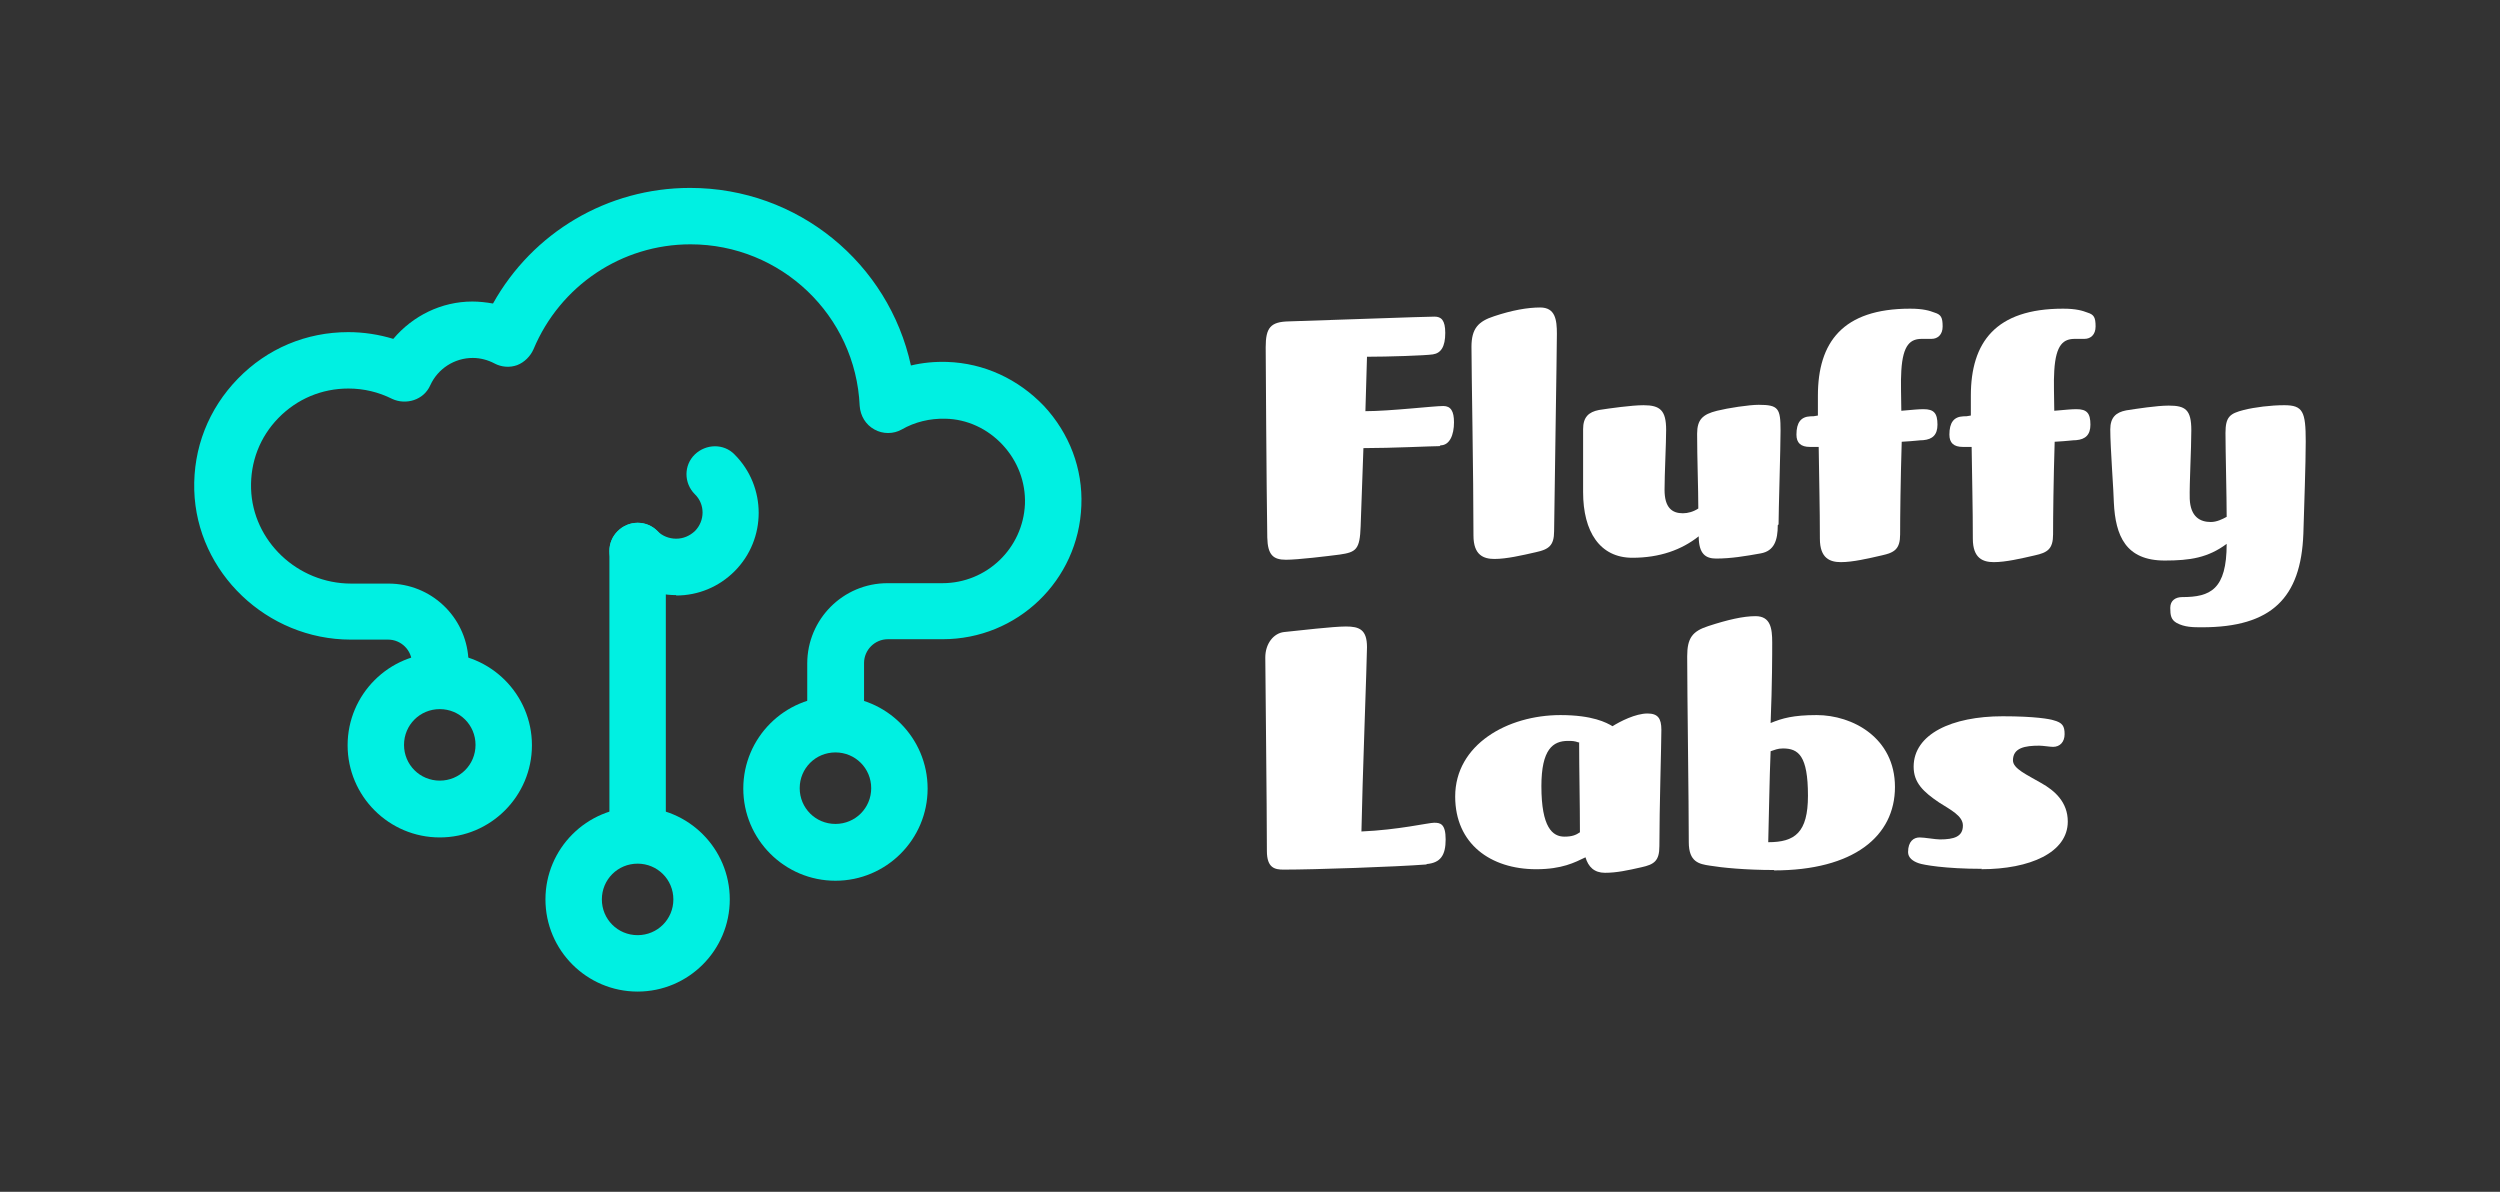 <?xml version="1.0" encoding="UTF-8"?>
<svg id="logo" xmlns="http://www.w3.org/2000/svg" viewBox="0 0 62.93 30">
  <rect x="0" y="0" width="62.93" height="30" fill="#333333" stroke="none"/>
  <g>
    <path d="M21.03,18.45c-.39,0-.71-.32-.71-.71v-1.04c0-1.11.9-2.02,2.02-2.02h1.38c1.12,0,2.03-.88,2.08-1.99.02-.55-.18-1.08-.56-1.49-.38-.41-.9-.65-1.44-.66-.39-.01-.77.08-1.1.27-.21.12-.48.12-.69,0-.22-.12-.35-.34-.37-.59-.1-2.28-1.98-4.07-4.26-4.07-1.73,0-3.28,1.04-3.95,2.64-.08.18-.23.33-.41.4-.19.07-.4.05-.57-.04-.17-.09-.36-.14-.55-.14-.46,0-.88.27-1.07.69-.08.18-.23.31-.41.37-.18.06-.38.05-.55-.03-.34-.17-.71-.26-1.1-.26-.67,0-1.29.26-1.76.74-.47.48-.71,1.11-.69,1.78.04,1.32,1.17,2.39,2.52,2.39h.94c1.07,0,1.94.83,2.01,1.88,0,.03,0,.05,0,.08v.05c0,.39-.32.71-.71.71s-.71-.32-.71-.71c0-.33-.27-.6-.6-.6h-.94c-2.11,0-3.88-1.69-3.94-3.76-.03-1.06.36-2.05,1.1-2.81s1.72-1.17,2.78-1.17c.38,0,.77.06,1.13.17.49-.58,1.21-.94,1.99-.94.17,0,.35.02.52.05,1-1.79,2.88-2.91,4.96-2.91,2.72,0,5,1.9,5.56,4.47.29-.07.6-.1.91-.09.93.03,1.79.43,2.44,1.11.64.69.98,1.58.94,2.51-.07,1.88-1.61,3.36-3.49,3.36h-1.38c-.33,0-.6.27-.6.6v1.04c0,.39-.32.71-.71.71Z" fill="#00f0e2"/>
    <path d="M11.07,17.85c.5,0,.9.4.9.9s-.4.9-.9.9-.9-.4-.9-.9.4-.9.9-.9M11.07,16.44c-1.28,0-2.32,1.04-2.32,2.32s1.04,2.32,2.32,2.32,2.32-1.04,2.32-2.32-1.04-2.32-2.32-2.32h0Z" fill="#00f0e2"/>
    <path d="M21.03,18.94c.5,0,.9.4.9.9s-.4.9-.9.9-.9-.4-.9-.9.4-.9.9-.9M21.03,17.53c-1.28,0-2.32,1.04-2.32,2.32s1.04,2.32,2.32,2.32,2.32-1.04,2.32-2.32-1.04-2.32-2.32-2.32h0Z" fill="#00f0e2"/>
    <path d="M16.05,21.74c.5,0,.9.4.9.9s-.4.9-.9.9-.9-.4-.9-.9.4-.9.9-.9M16.05,20.32c-1.28,0-2.32,1.04-2.32,2.32s1.04,2.32,2.32,2.32,2.32-1.04,2.32-2.32-1.04-2.32-2.32-2.32h0Z" fill="#00f0e2"/>
    <path d="M16.05,21.56c-.39,0-.71-.32-.71-.71v-6.98c0-.39.32-.71.71-.71s.71.32.71.71v6.98c0,.39-.32.71-.71.71Z" fill="#00f0e2"/>
    <path d="M17.02,14.98c-.56,0-1.08-.22-1.47-.61-.28-.28-.28-.73,0-1,.28-.28.73-.28,1,0,.12.12.29.19.47.19s.34-.07.47-.19c.26-.26.26-.68,0-.93-.28-.28-.28-.73,0-1s.73-.28,1,0c.81.81.81,2.13,0,2.94-.39.39-.91.61-1.47.61Z" fill="#00f0e2"/>
  </g>
  <g>
    <path d="M36.24,11.23c-.19,0-1.21.05-1.92.05l-.07,1.97c-.02.58-.11.65-.53.71-.31.04-1.05.13-1.35.13-.32,0-.46-.12-.47-.56-.02-1.22-.04-4.69-.04-4.79,0-.49.12-.64.58-.65.99-.03,3.43-.12,3.67-.12.17,0,.27.09.27.41,0,.35-.11.51-.31.54-.19.03-1.13.06-1.66.06l-.04,1.37c.62,0,1.71-.13,1.96-.13.19,0,.27.13.27.41,0,.32-.11.58-.34.58Z" fill="#fff"/>
    <path d="M39.12,13.37c0,.37-.14.46-.46.53-.35.08-.74.17-1.04.17-.27,0-.53-.09-.53-.59,0-1.54-.05-4.13-.05-4.75,0-.46.17-.64.57-.77.45-.15.84-.22,1.16-.22.38,0,.42.31.42.66,0,.41-.06,4.03-.07,4.97Z" fill="#fff"/>
    <path d="M44.75,13.22c0,.38-.09.65-.43.71-.39.07-.75.13-1.12.13-.26,0-.44-.11-.44-.56-.43.34-.98.54-1.67.54-.82,0-1.24-.66-1.24-1.65v-1.59c0-.3.14-.43.4-.48.26-.04.82-.12,1.12-.12.42,0,.57.13.57.62,0,.34-.04,1.12-.04,1.51,0,.45.19.59.46.59.13,0,.27-.04.39-.12,0-.5-.03-1.26-.03-1.88,0-.36.14-.49.5-.58.28-.07.81-.15,1.05-.15.5,0,.55.09.55.65,0,.42-.05,2.05-.05,2.36Z" fill="#fff"/>
    <path d="M48.61,8.53c-.07,0-.13,0-.23,0-.28,0-.48.13-.52.8-.02.27,0,.71,0,1.01.34-.03.44-.04.56-.04.26,0,.35.1.35.39,0,.25-.12.37-.36.39-.09,0-.18.02-.54.04-.03.99-.04,1.88-.04,2.33,0,.37-.14.46-.46.53-.35.08-.73.17-1.03.17-.27,0-.53-.09-.53-.59,0-.81-.02-1.5-.03-2.31-.13,0-.14,0-.22,0-.23,0-.34-.1-.34-.31,0-.3.11-.45.35-.46.08,0,.08,0,.19-.02v-.5c0-1.34.62-2.19,2.32-2.19.33,0,.49.05.62.1.16.05.2.12.2.35,0,.2-.12.31-.28.31Z" fill="#fff"/>
    <path d="M52.46,8.53c-.07,0-.13,0-.23,0-.28,0-.48.13-.52.8-.02.27,0,.71,0,1.01.34-.03.44-.04.56-.04.26,0,.35.1.35.39,0,.25-.12.37-.36.39-.09,0-.18.02-.54.04-.03.99-.04,1.88-.04,2.33,0,.37-.14.46-.46.53-.35.08-.73.17-1.03.17-.27,0-.53-.09-.53-.59,0-.81-.02-1.5-.03-2.31-.13,0-.14,0-.22,0-.23,0-.34-.1-.34-.31,0-.3.11-.45.35-.46.08,0,.08,0,.19-.02v-.5c0-1.34.62-2.19,2.32-2.19.33,0,.49.05.62.1.16.05.2.12.2.35,0,.2-.12.31-.28.31Z" fill="#fff"/>
    <path d="M57.98,13.44c-.06,1.61-.8,2.35-2.55,2.35-.22,0-.44,0-.64-.11-.14-.08-.16-.19-.16-.38s.14-.27.3-.27c.71,0,1.12-.19,1.12-1.34-.47.35-.92.42-1.56.42-.98,0-1.24-.62-1.28-1.46,0-.21-.09-1.39-.09-1.84,0-.3.14-.43.4-.48.26-.04.77-.12,1.07-.12.42,0,.57.1.57.62,0,.48-.05,1.35-.04,1.73.02.45.26.58.53.58.15,0,.29-.07.4-.13,0-.5-.03-1.67-.03-2.11,0-.41.11-.49.46-.58.28-.07.68-.12,1.02-.12.47,0,.54.16.54.91,0,.58-.04,1.63-.06,2.34Z" fill="#fff"/>
    <path d="M35.91,21.76c-.78.06-2.81.13-3.6.13-.22,0-.42-.04-.42-.47,0-1.11-.04-4.55-.04-4.87,0-.35.21-.61.47-.64.39-.04,1.24-.14,1.56-.14.34,0,.53.08.53.52,0,.29-.12,3.48-.14,4.64.93-.04,1.69-.22,1.83-.22.15,0,.29.02.29.42s-.13.59-.48.62Z" fill="#fff"/>
    <path d="M41.77,21.3c0,.37-.13.46-.45.53-.35.08-.63.14-.92.14-.27,0-.42-.15-.49-.39-.27.13-.59.3-1.24.3-1.15,0-2.04-.64-2.04-1.83,0-1.31,1.32-2.05,2.65-2.05.81,0,1.16.19,1.31.28.19-.12.58-.32.88-.32.26,0,.35.12.35.41,0,.35-.05,1.98-.05,2.93ZM39.74,18.69c-.11-.04-.17-.04-.27-.04-.38,0-.67.21-.67,1.14,0,1.04.28,1.27.58,1.27.19,0,.29-.04.39-.11,0-.74-.02-1.58-.02-2.27Z" fill="#fff"/>
    <path d="M44.66,21.9c-.73,0-1.32-.06-1.62-.11-.27-.04-.53-.09-.53-.59,0-1.01-.04-3.75-.04-4.68,0-.46.13-.63.53-.76.49-.16.88-.25,1.19-.25.38,0,.42.31.42.66,0,.28,0,1.04-.04,2.03.29-.12.57-.2,1.16-.2.9,0,1.97.57,1.97,1.81s-1.04,2.1-3.05,2.1ZM44.88,18.84c-.14,0-.21.04-.31.07-.03.71-.04,1.58-.06,2.29.67,0,1-.24,1-1.17,0-1.01-.24-1.19-.63-1.19Z" fill="#fff"/>
    <path d="M49.89,21.87c-.93,0-1.48-.1-1.59-.14-.15-.05-.27-.14-.27-.28,0-.27.14-.37.29-.37.12,0,.4.05.51.05.36,0,.58-.07.58-.35,0-.24-.3-.39-.6-.58-.4-.27-.64-.5-.64-.9,0-.82.96-1.27,2.24-1.27.82,0,1.19.07,1.28.1.23.06.28.15.28.35s-.12.32-.29.32c-.08,0-.25-.03-.35-.03-.35,0-.66.05-.66.37,0,.21.35.36.71.57.34.19.67.48.67.97,0,.78-.95,1.2-2.18,1.2Z" fill="#fff"/>
  </g>
</svg>